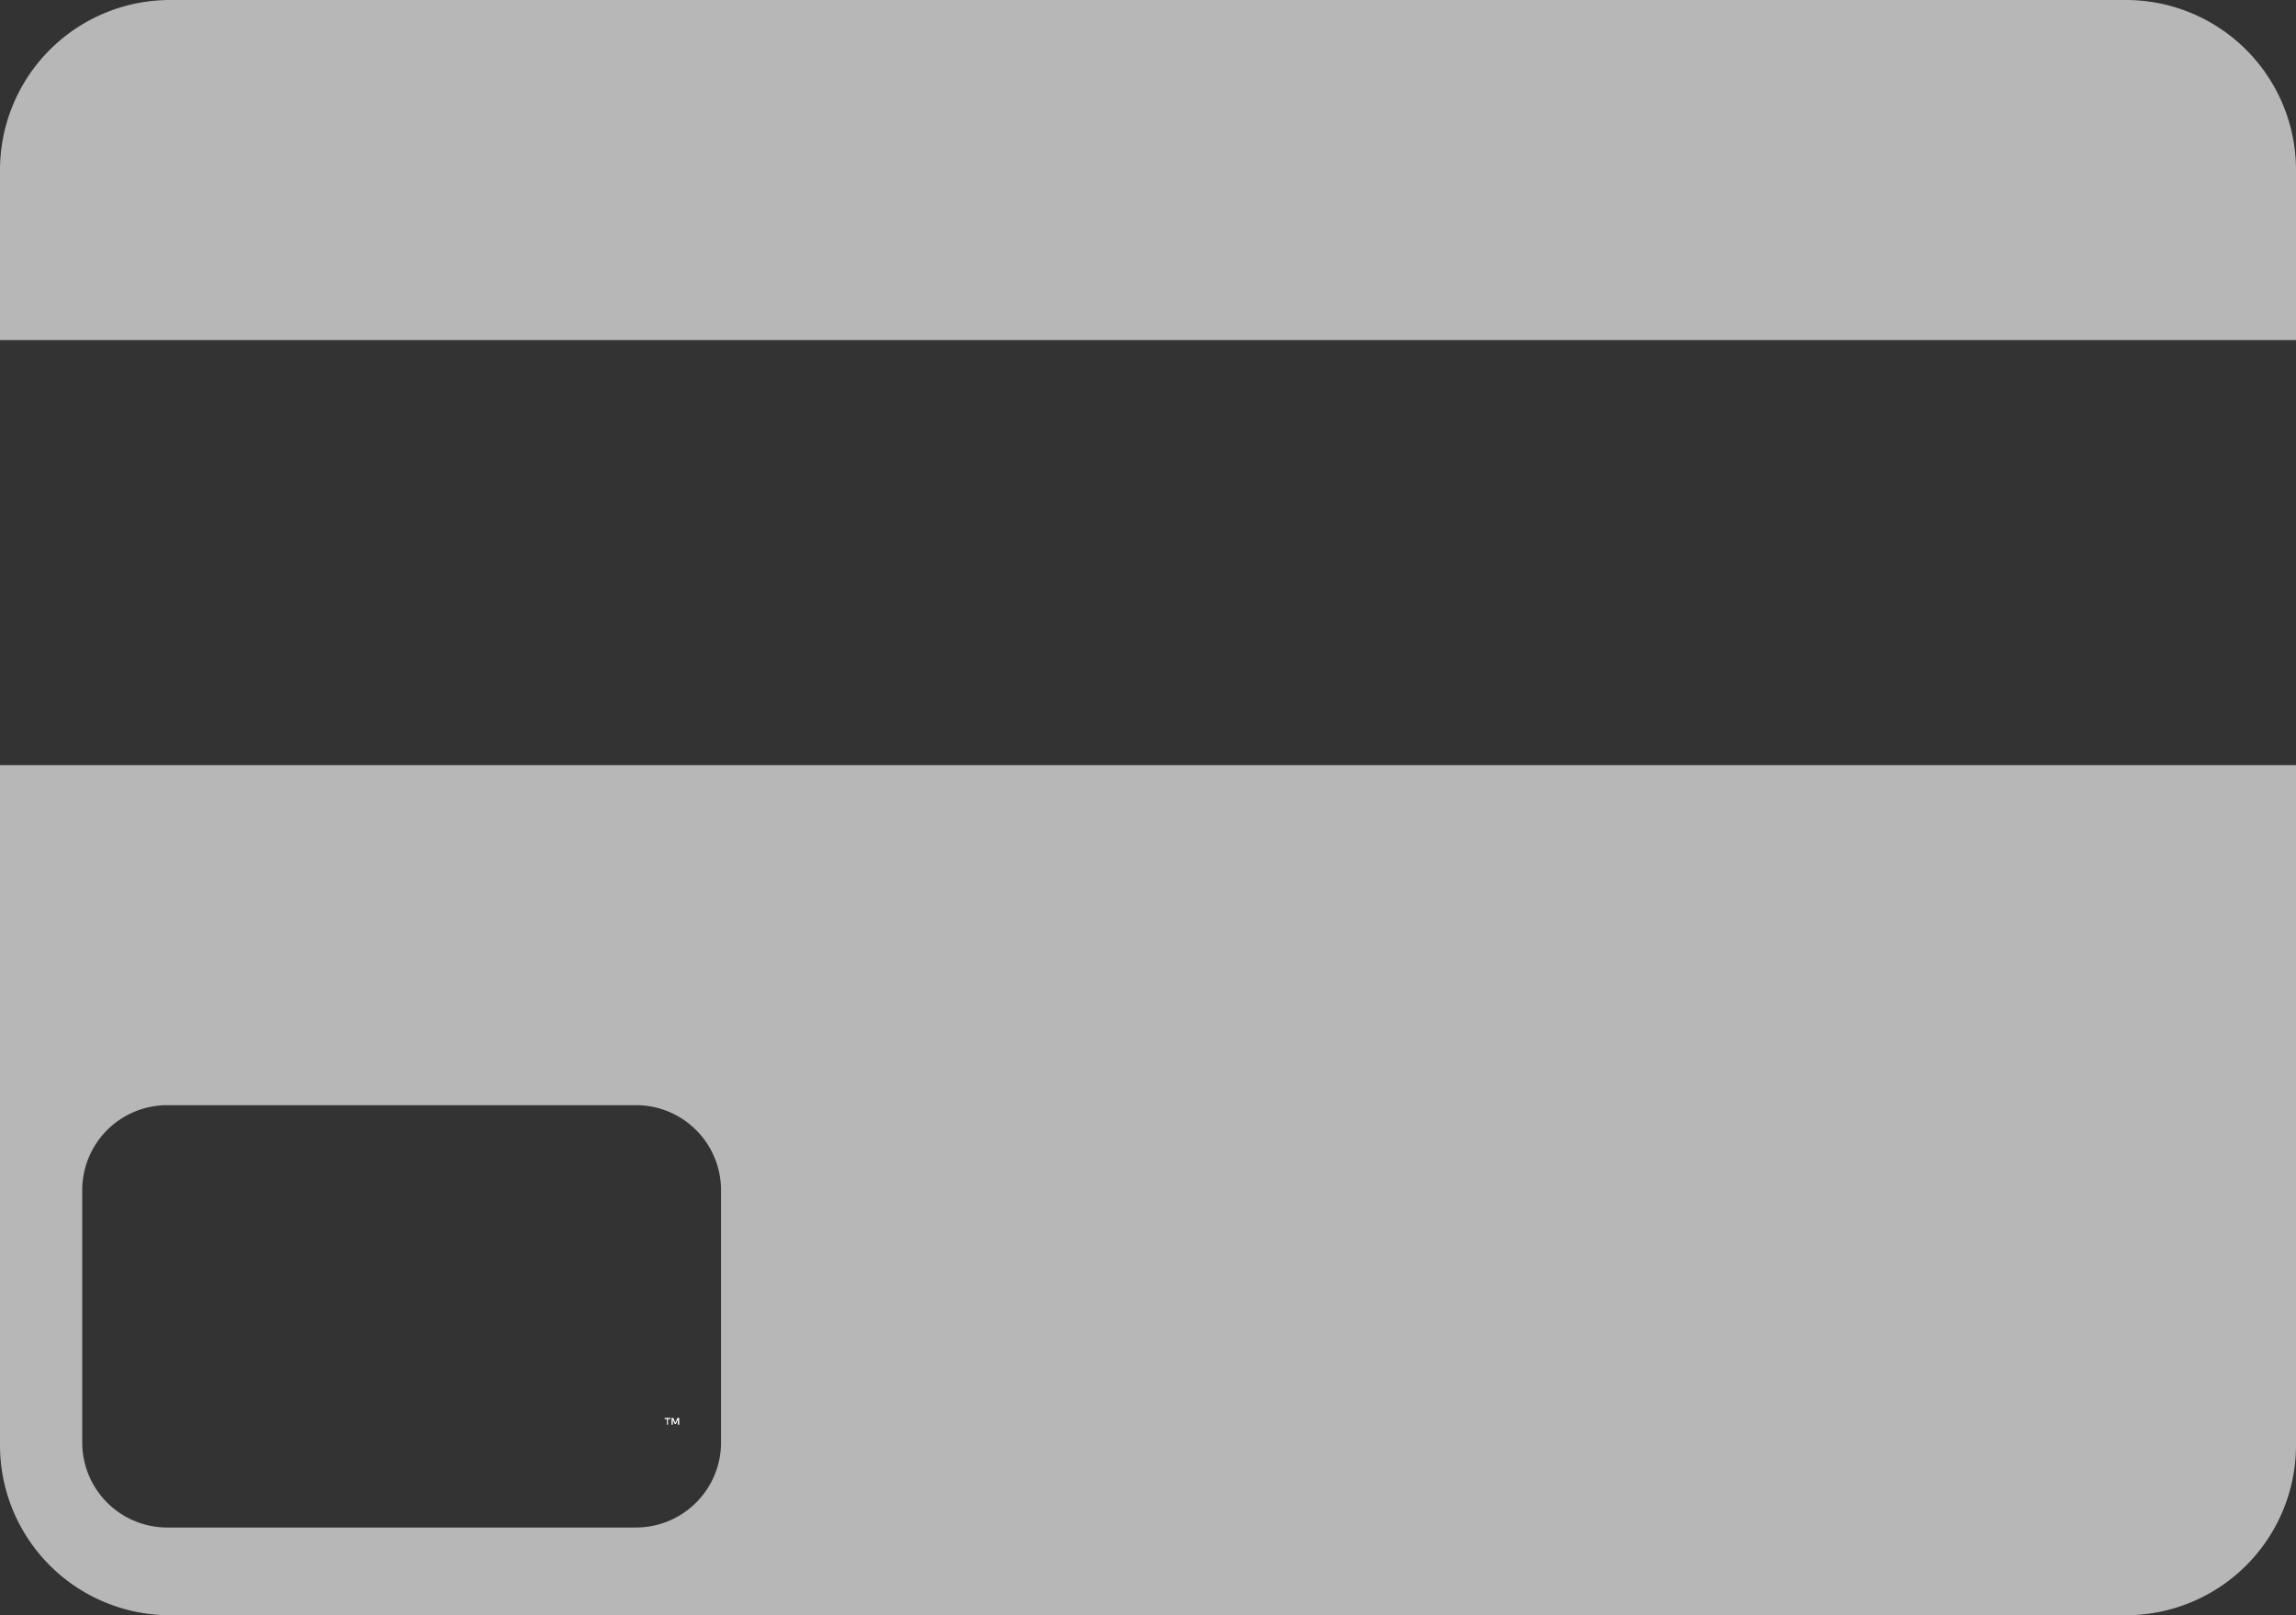 <svg xmlns="http://www.w3.org/2000/svg" width="27" height="19" viewBox="0 0 27 19">
  <rect x="0" y="0" width="27" height="19" fill="#333333" stroke="none"/>
  <g id="Group_325" data-name="Group 325" transform="translate(-794 -996)">
    <g id="Group_321" data-name="Group 321" transform="translate(-6 3)">
      <path id="Rectangle_295" data-name="Rectangle 295" d="M2,0H25a2,2,0,0,1,2,2V4a0,0,0,0,1,0,0H0A0,0,0,0,1,0,4V2A2,2,0,0,1,2,0Z" transform="translate(800 993)" fill="#b7b7b7"/>
      <path id="Subtraction_1" data-name="Subtraction 1" d="M31,7H8A2,2,0,0,1,6,5V-3H33V5A2,2,0,0,1,31,7ZM7.967,1a1,1,0,0,0-1,1V4.968a1,1,0,0,0,1,1h5.512a1,1,0,0,0,1-1V2a1,1,0,0,0-1-1Z" transform="translate(794 1005)" fill="#b7b7b7"/>
      <path id="Path_183" data-name="Path 183" d="M119.849,64.44v-.066h.029V64.36h-.068v.014h.027v.066Zm.132,0v-.08h-.021l-.024.057-.024-.057h-.021v.08h.015v-.061l.022.052h.015l.022-.052v.061Z" transform="translate(688.006 945.319)" fill="#fff"/>
    </g>
  </g>
</svg>
